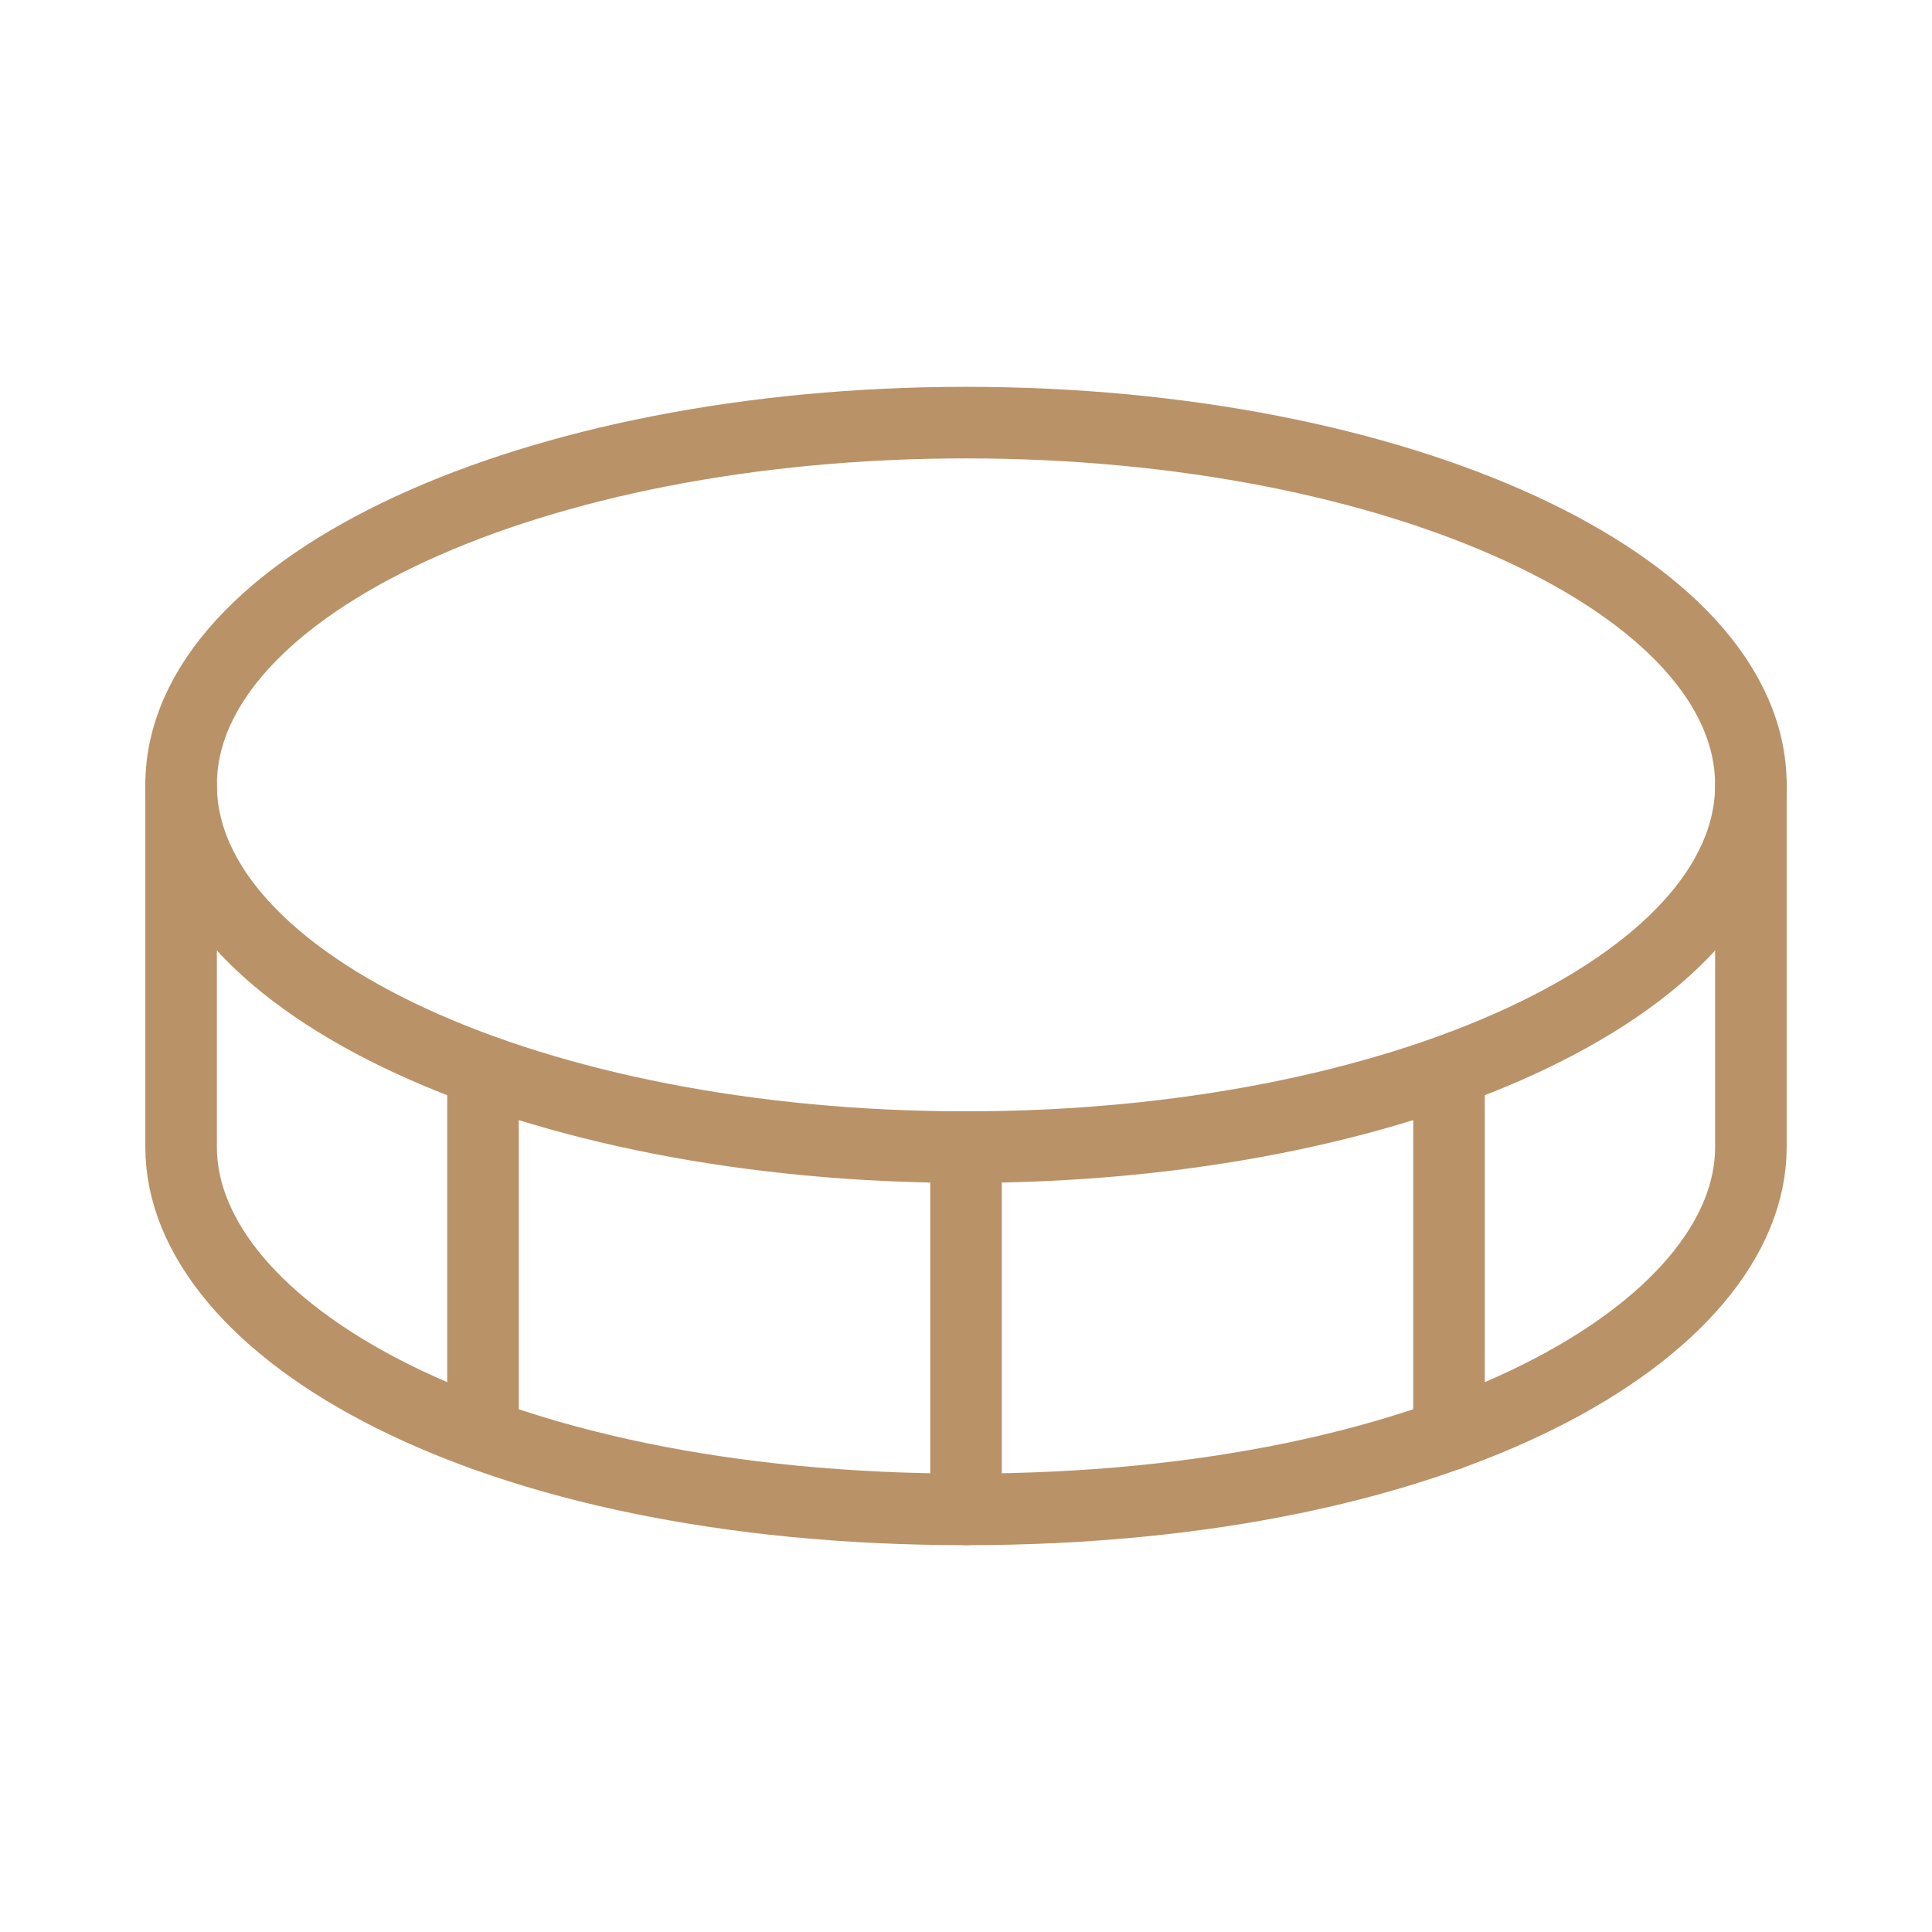 <svg width="54" height="54" viewBox="0 0 54 54" fill="none" xmlns="http://www.w3.org/2000/svg">
<path d="M27 32.062C39.116 32.062 48.938 27.529 48.938 21.938C48.938 16.346 39.116 11.812 27 11.812C14.884 11.812 5.062 16.346 5.062 21.938C5.062 27.529 14.884 32.062 27 32.062Z" stroke="#B99267" stroke-width="2" stroke-linecap="round" stroke-linejoin="round"/>
<path d="M27 32.062V42.188" stroke="#B99267" stroke-width="2" stroke-linecap="round" stroke-linejoin="round"/>
<path d="M5.062 21.938V32.062C5.062 37.125 13.5 42.188 27 42.188C40.5 42.188 48.938 37.125 48.938 32.062V21.938" stroke="#B99267" stroke-width="2" stroke-linecap="round" stroke-linejoin="round"/>
<path d="M40.5 29.976V40.101" stroke="#B99267" stroke-width="2" stroke-linecap="round" stroke-linejoin="round"/>
<path d="M13.5 29.976V40.101" stroke="#B99267" stroke-width="2" stroke-linecap="round" stroke-linejoin="round"/>
</svg>
